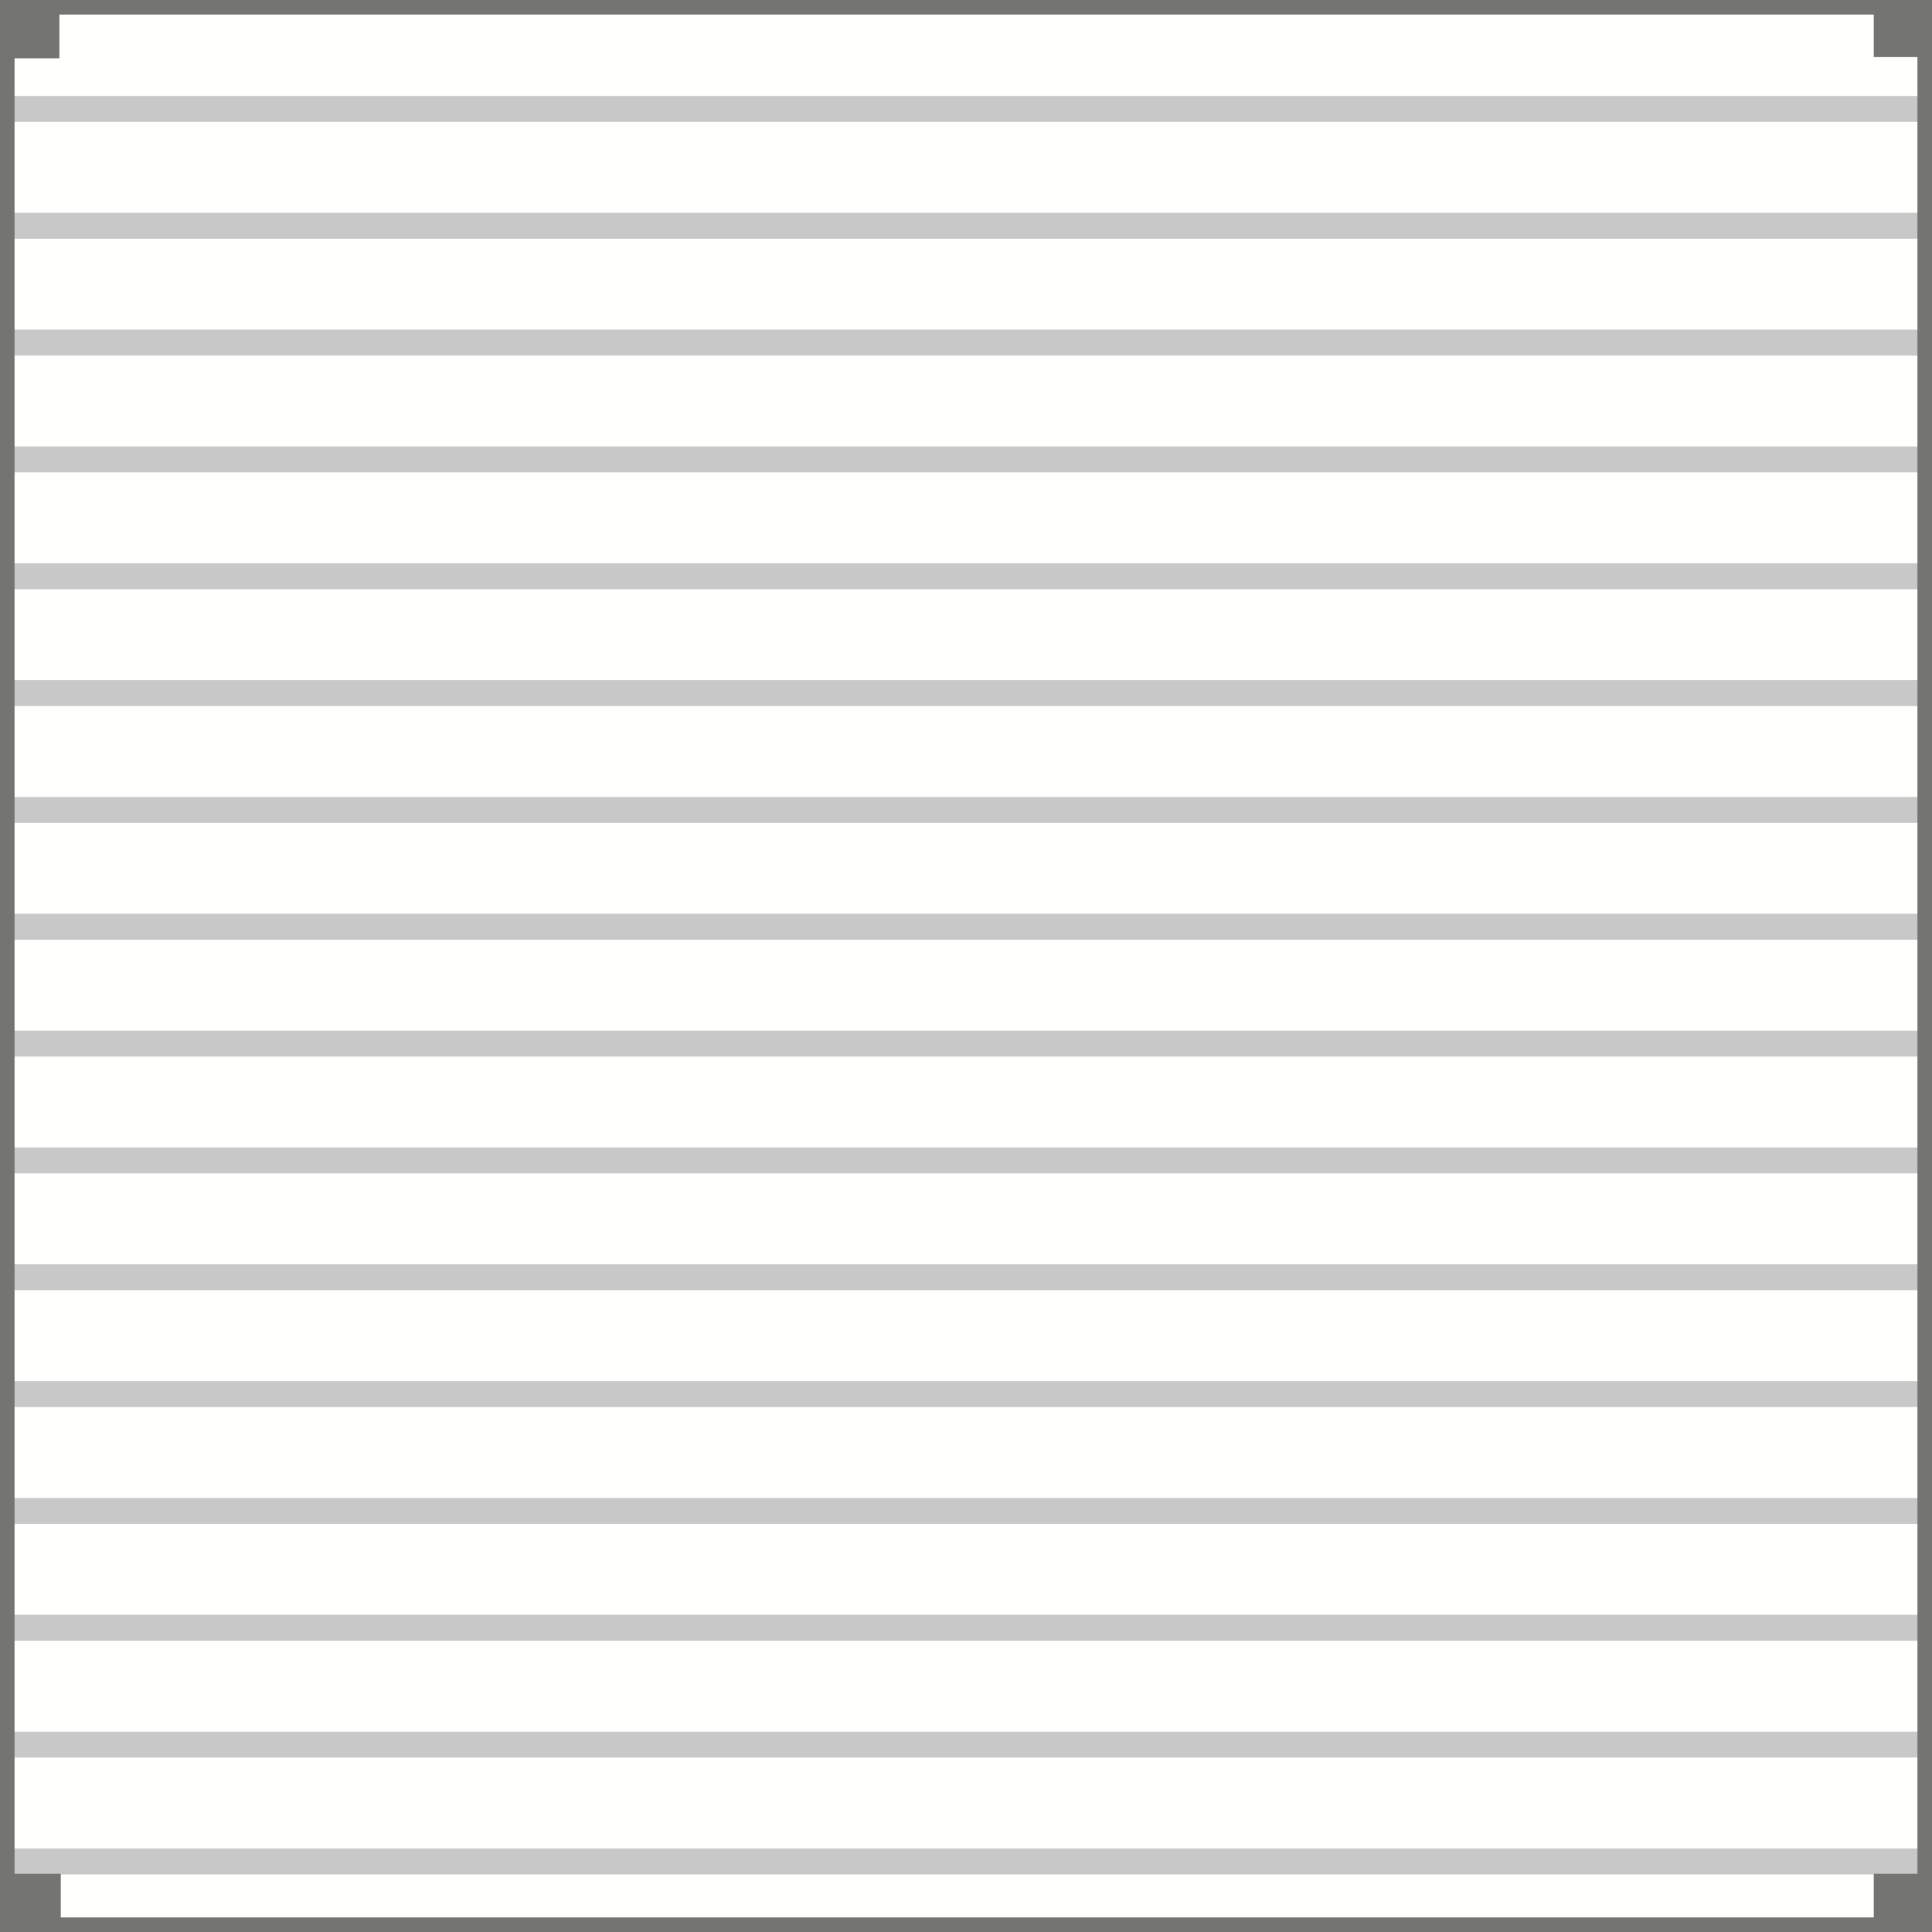 <?xml version="1.0" encoding="UTF-8" standalone="no"?>
<!-- Created with Inkscape (http://www.inkscape.org/) -->

<svg
   width="100"
   height="100"
   viewBox="0 0 26.458 26.458"
   version="1.1"
   id="svg5"
   inkscape:version="1.2.2 (732a01da63, 2022-12-09)"
   sodipodi:docname="dsback.svg"
   xmlns:inkscape="http://www.inkscape.org/namespaces/inkscape"
   xmlns:sodipodi="http://sodipodi.sourceforge.net/DTD/sodipodi-0.dtd"
   xmlns="http://www.w3.org/2000/svg"
   xmlns:svg="http://www.w3.org/2000/svg">
  <sodipodi:namedview
     id="namedview7"
     pagecolor="#000000"
     bordercolor="#111111"
     borderopacity="1"
     inkscape:showpageshadow="0"
     inkscape:pageopacity="0"
     inkscape:pagecheckerboard="1"
     inkscape:deskcolor="#d1d1d1"
     inkscape:document-units="mm"
     showgrid="false"
     inkscape:zoom="10.191667"
     inkscape:cx="57.694195"
     inkscape:cy="75.944399"
     inkscape:window-width="1920"
     inkscape:window-height="1009"
     inkscape:window-x="-8"
     inkscape:window-y="-8"
     inkscape:window-maximized="1"
     inkscape:current-layer="layer1" />
  <defs
     id="defs2" />
  <g
     inkscape:label="Layer 1"
     inkscape:groupmode="layer"
     id="layer1">
    <rect
       style="fill:#c8c8c8;stroke:none;stroke-width:0.399;stroke-linecap:round;stroke-miterlimit:4.5;stroke-dasharray:none;stroke-opacity:1;paint-order:fill markers stroke;fill-opacity:1"
       id="rect3142"
       width="26.458"
       height="26.458"
       x="0"
       y="0" />
    <rect
       style="fill:#fffffe;fill-opacity:1;stroke:none;stroke-width:0.399;stroke-linecap:round;stroke-miterlimit:4.5;stroke-dasharray:none;stroke-opacity:1;paint-order:fill markers stroke"
       id="rect3526-8"
       width="26.458"
       height="1.245"
       x="1.110223e-16"
       y="24.069" />
    <rect
       style="fill:#fffffe;fill-opacity:1;stroke:none;stroke-width:0.399;stroke-linecap:round;stroke-miterlimit:4.5;stroke-dasharray:none;stroke-opacity:1;paint-order:fill markers stroke"
       id="rect3526-15"
       width="26.458"
       height="1.245"
       x="0"
       y="22.469" />
    <rect
       style="fill:#fffffe;fill-opacity:1;stroke:none;stroke-width:0.399;stroke-linecap:round;stroke-miterlimit:4.5;stroke-dasharray:none;stroke-opacity:1;paint-order:fill markers stroke"
       id="rect3526-11"
       width="26.458"
       height="1.245"
       x="0"
       y="20.869" />
    <rect
       style="fill:#fffffe;fill-opacity:1;stroke:none;stroke-width:0.399;stroke-linecap:round;stroke-miterlimit:4.5;stroke-dasharray:none;stroke-opacity:1;paint-order:fill markers stroke"
       id="rect3526-70"
       width="26.458"
       height="1.245"
       x="4.4408921e-16"
       y="19.269" />
    <rect
       style="fill:#fffffe;fill-opacity:1;stroke:none;stroke-width:0.399;stroke-linecap:round;stroke-miterlimit:4.5;stroke-dasharray:none;stroke-opacity:1;paint-order:fill markers stroke"
       id="rect3526-58"
       width="26.458"
       height="1.245"
       x="4.8757983e-08"
       y="17.669" />
    <rect
       style="fill:#fffffe;fill-opacity:1;stroke:none;stroke-width:0.399;stroke-linecap:round;stroke-miterlimit:4.5;stroke-dasharray:none;stroke-opacity:1;paint-order:fill markers stroke"
       id="rect3526-7"
       width="26.458"
       height="1.245"
       x="0"
       y="16.069" />
    <rect
       style="fill:#fffffe;fill-opacity:1;stroke:none;stroke-width:0.399;stroke-linecap:round;stroke-miterlimit:4.5;stroke-dasharray:none;stroke-opacity:1;paint-order:fill markers stroke"
       id="rect3526-78"
       width="26.458"
       height="0.933"
       x="0"
       y="25.669" />
    <rect
       style="fill:#fffffe;fill-opacity:1;stroke:none;stroke-width:0.399;stroke-linecap:round;stroke-miterlimit:4.5;stroke-dasharray:none;stroke-opacity:1;paint-order:fill markers stroke"
       id="rect3526-6"
       width="26.458"
       height="1.245"
       x="0"
       y="14.469" />
    <rect
       style="fill:#fffffe;fill-opacity:1;stroke:none;stroke-width:0.399;stroke-linecap:round;stroke-miterlimit:4.5;stroke-dasharray:none;stroke-opacity:1;paint-order:fill markers stroke"
       id="rect3526-92"
       width="26.458"
       height="1.245"
       x="0"
       y="12.869" />
    <rect
       style="fill:#fffffe;fill-opacity:1;stroke:none;stroke-width:0.399;stroke-linecap:round;stroke-miterlimit:4.5;stroke-dasharray:none;stroke-opacity:1;paint-order:fill markers stroke"
       id="rect3526-42"
       width="26.458"
       height="1.245"
       x="0"
       y="11.269" />
    <rect
       style="fill:#fffffe;fill-opacity:1;stroke:none;stroke-width:0.399;stroke-linecap:round;stroke-miterlimit:4.5;stroke-dasharray:none;stroke-opacity:1;paint-order:fill markers stroke"
       id="rect3526-2"
       width="26.458"
       height="1.245"
       x="0"
       y="9.669" />
    <rect
       style="fill:#fffffe;fill-opacity:1;stroke:none;stroke-width:0.399;stroke-linecap:round;stroke-miterlimit:4.5;stroke-dasharray:none;stroke-opacity:1;paint-order:fill markers stroke"
       id="rect3526-1"
       width="26.458"
       height="1.245"
       x="0"
       y="8.069" />
    <rect
       style="fill:#fffffe;fill-opacity:1;stroke:none;stroke-width:0.399;stroke-linecap:round;stroke-miterlimit:4.5;stroke-dasharray:none;stroke-opacity:1;paint-order:fill markers stroke"
       id="rect3526-5"
       width="26.458"
       height="1.245"
       x="0"
       y="6.469" />
    <rect
       style="fill:#fffffe;fill-opacity:1;stroke:none;stroke-width:0.399;stroke-linecap:round;stroke-miterlimit:4.5;stroke-dasharray:none;stroke-opacity:1;paint-order:fill markers stroke"
       id="rect3526-4"
       width="26.458"
       height="1.245"
       x="0"
       y="4.869" />
    <rect
       style="fill:#fffffe;fill-opacity:1;stroke:none;stroke-width:0.399;stroke-linecap:round;stroke-miterlimit:4.5;stroke-dasharray:none;stroke-opacity:1;paint-order:fill markers stroke"
       id="rect3526-0"
       width="26.458"
       height="1.245"
       x="0"
       y="3.269" />
    <rect
       style="fill:#fffffe;fill-opacity:1;stroke:none;stroke-width:0.399;stroke-linecap:round;stroke-miterlimit:4.5;stroke-dasharray:none;stroke-opacity:1;paint-order:fill markers stroke"
       id="rect3526-9"
       width="26.458"
       height="1.245"
       x="-4.4254901e-07"
       y="0.069" />
    <rect
       style="fill:#fffffe;fill-opacity:1;stroke:none;stroke-width:0.399;stroke-linecap:round;stroke-miterlimit:4.5;stroke-dasharray:none;stroke-opacity:1;paint-order:fill markers stroke"
       id="rect3526"
       width="26.458"
       height="1.245"
       x="-4.4254901e-07"
       y="1.669" />
    <rect
       style="fill:none;fill-opacity:1;stroke:#747473;stroke-width:0.399;stroke-linecap:round;stroke-miterlimit:4.5;stroke-dasharray:none;stroke-opacity:1;paint-order:fill markers stroke"
       id="rect231"
       width="26.458"
       height="26.458"
       x="0"
       y="0" />
    <rect
       style="fill:none;stroke:#747473;stroke-width:0.399;stroke-linecap:round;stroke-miterlimit:4.5;stroke-dasharray:none;stroke-opacity:1;paint-order:fill markers stroke"
       id="rect943"
       width="0.399"
       height="0.399"
       x="0.215"
       y="-0.599"
       transform="scale(1,-1)" />
    <rect
       style="fill:none;stroke:#747473;stroke-width:0.399;stroke-linecap:round;stroke-miterlimit:4.5;stroke-dasharray:none;stroke-opacity:1;paint-order:fill markers stroke"
       id="rect943-7"
       width="0.399"
       height="0.399"
       x="25.86"
       y="-0.582"
       transform="scale(1,-1)" />
    <rect
       style="fill:none;stroke:#747473;stroke-width:0.399;stroke-linecap:round;stroke-miterlimit:4.5;stroke-dasharray:none;stroke-opacity:1;paint-order:fill markers stroke"
       id="rect943-5"
       width="0.399"
       height="0.399"
       x="25.86"
       y="-26.259"
       transform="scale(1,-1)" />
    <rect
       style="fill:none;stroke:#747473;stroke-width:0.399;stroke-linecap:round;stroke-miterlimit:4.5;stroke-dasharray:none;stroke-opacity:1;paint-order:fill markers stroke"
       id="rect943-1"
       width="0.399"
       height="0.399"
       x="0.234"
       y="-26.259"
       transform="scale(1,-1)" />
  </g>
</svg>
